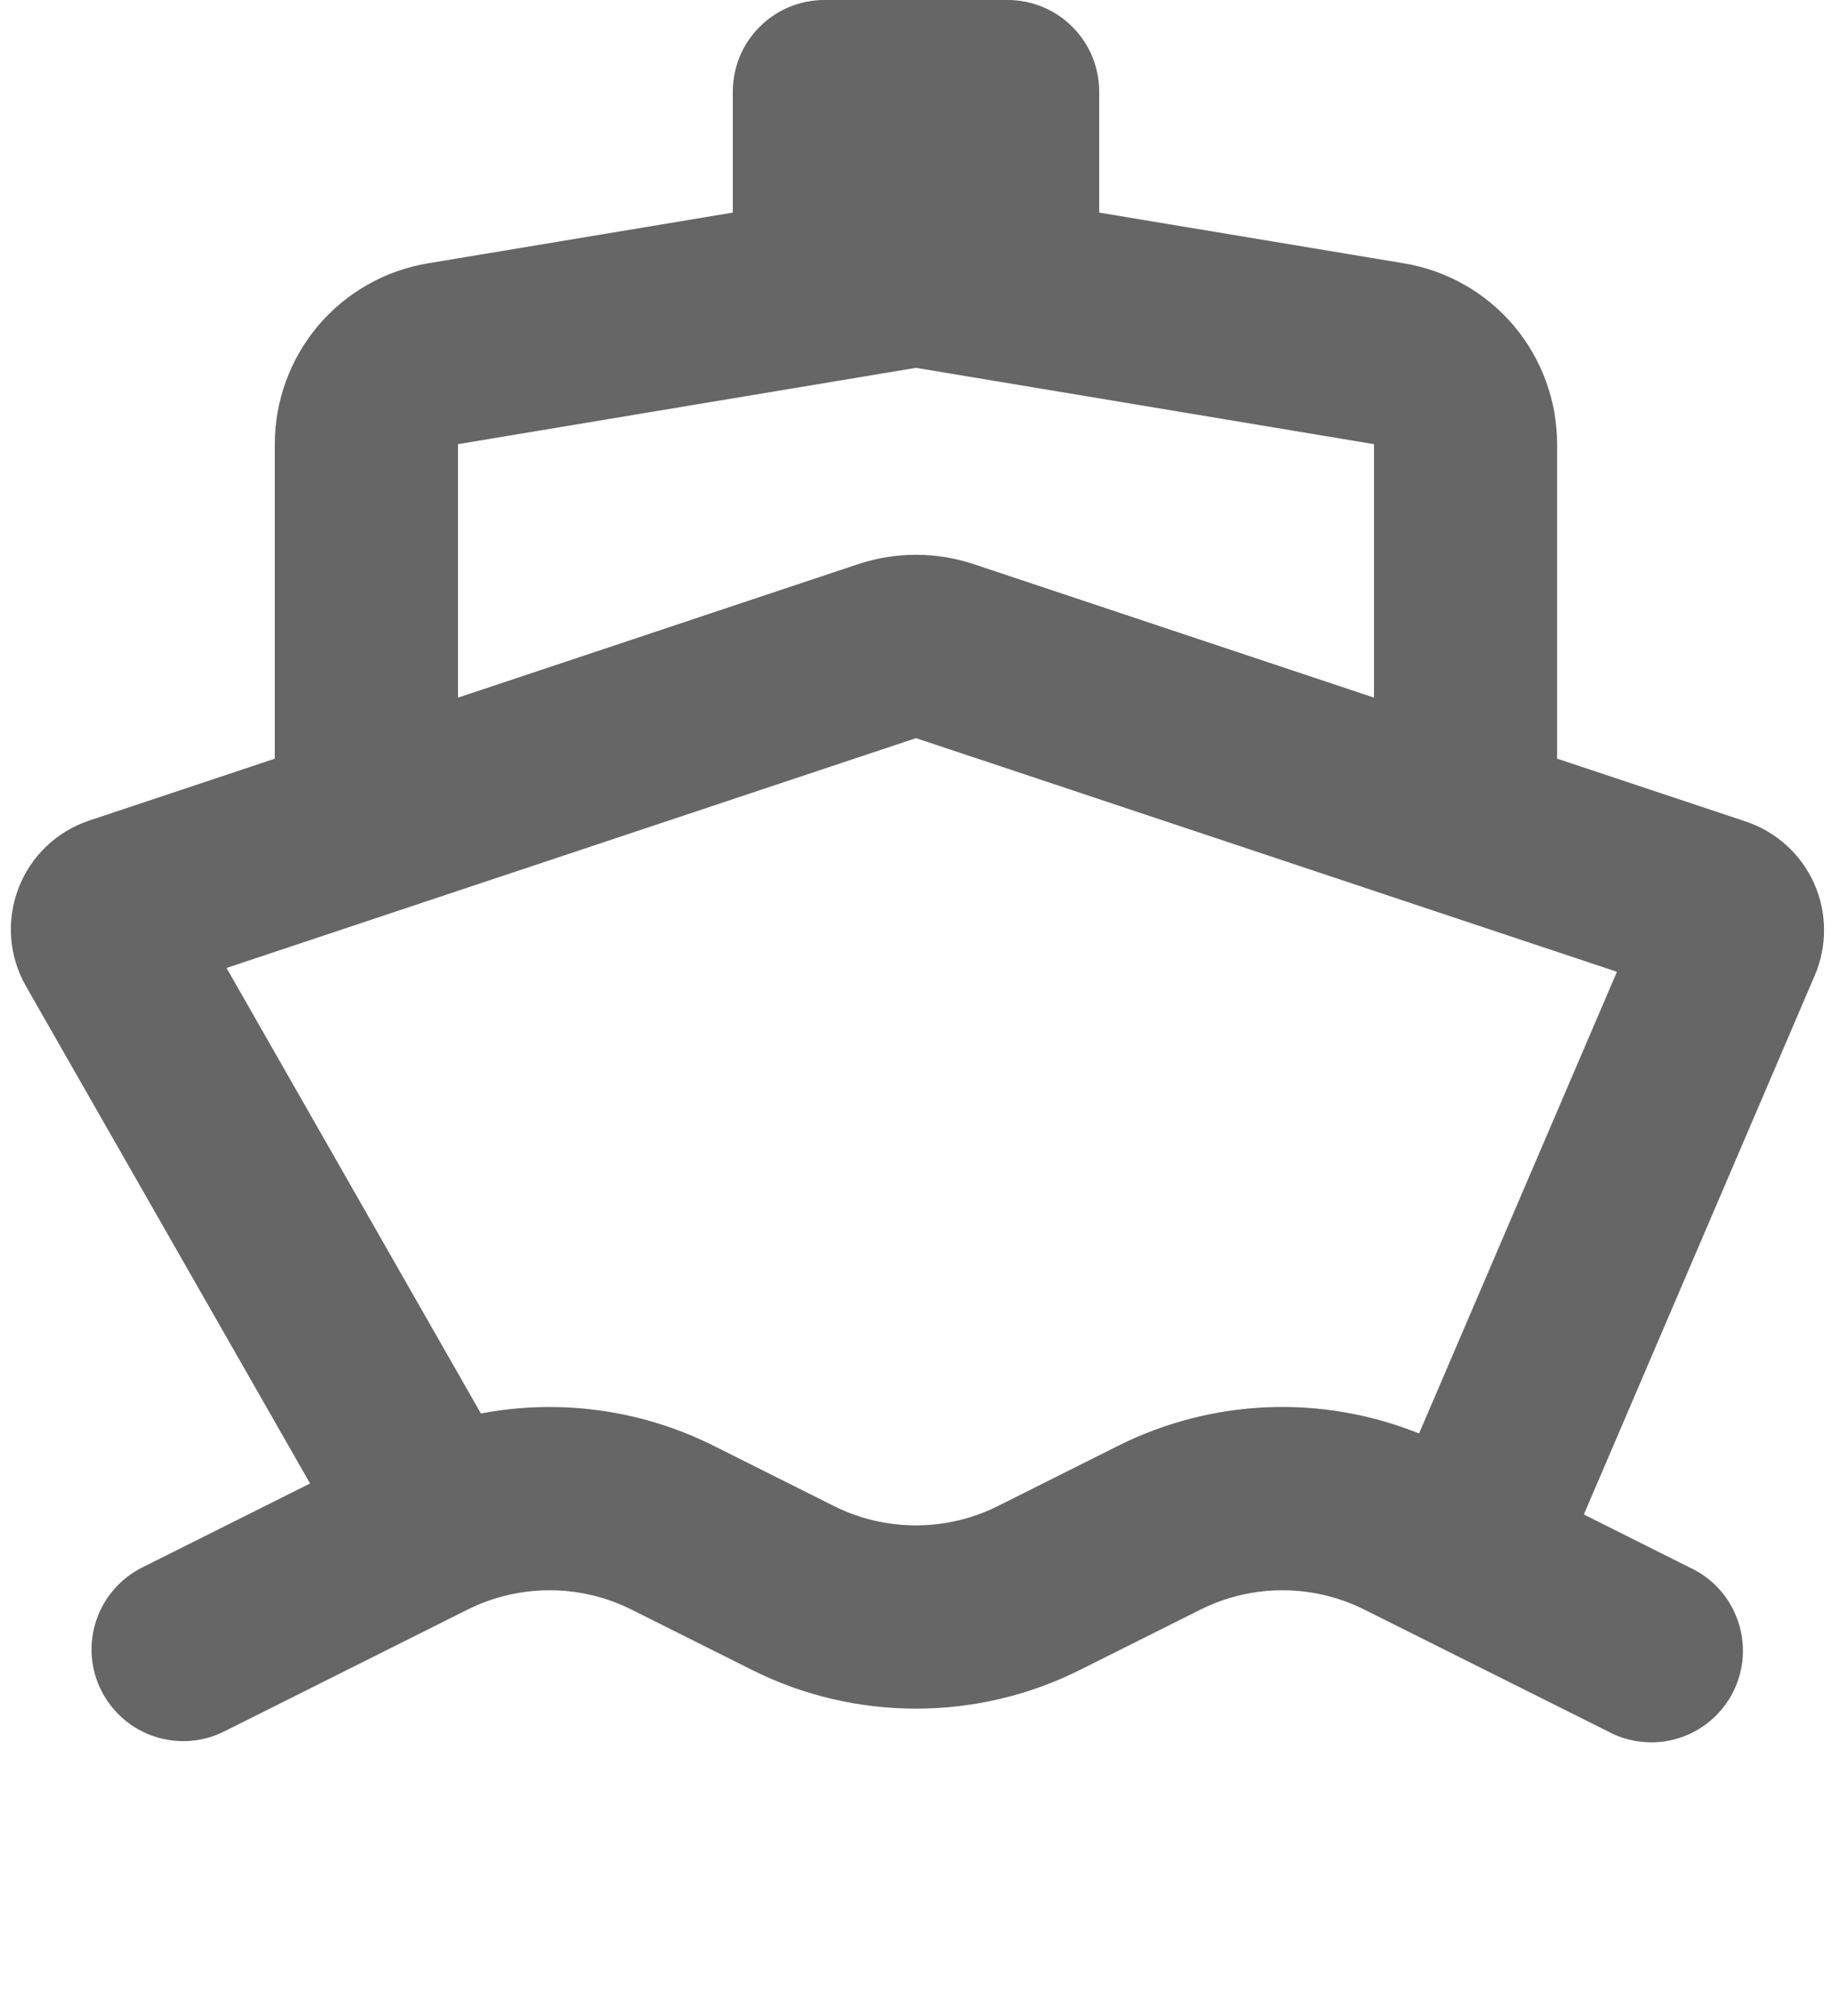 <svg width="20" height="22" viewBox="0 0 20 22" fill="none" xmlns="http://www.w3.org/2000/svg">
<g id="Group">
<path id="Vector" fill-rule="evenodd" clip-rule="evenodd" d="M8 1C8 0.735 8.105 0.48 8.293 0.293C8.48 0.105 8.735 0 9 0H11C11.265 0 11.52 0.105 11.707 0.293C11.895 0.48 12 0.735 12 1V2.32L15.329 2.874C15.796 2.952 16.22 3.193 16.526 3.554C16.831 3.916 16.999 4.374 16.999 4.847V8.279L19.059 8.965C19.223 9.02 19.374 9.108 19.502 9.224C19.631 9.34 19.733 9.481 19.804 9.639C19.875 9.797 19.912 9.968 19.913 10.141C19.915 10.314 19.88 10.485 19.812 10.644L17.291 16.527L18.447 17.106C18.569 17.162 18.678 17.242 18.768 17.341C18.858 17.44 18.927 17.557 18.971 17.683C19.016 17.809 19.034 17.943 19.026 18.077C19.017 18.211 18.982 18.341 18.922 18.461C18.862 18.581 18.779 18.687 18.677 18.774C18.575 18.861 18.457 18.927 18.329 18.967C18.201 19.008 18.067 19.022 17.934 19.009C17.8 18.997 17.671 18.958 17.553 18.894L14.894 17.565C14.616 17.426 14.31 17.354 14 17.354C13.69 17.354 13.384 17.426 13.106 17.565L11.789 18.224C11.233 18.502 10.621 18.646 10 18.646C9.379 18.646 8.766 18.502 8.211 18.224L6.894 17.565C6.616 17.426 6.31 17.354 6 17.354C5.689 17.354 5.383 17.426 5.105 17.565L2.447 18.895C2.21 19.014 1.935 19.033 1.683 18.949C1.432 18.865 1.224 18.684 1.105 18.447C0.986 18.21 0.967 17.935 1.051 17.683C1.135 17.431 1.316 17.224 1.553 17.105L3.385 16.189L0.283 10.761C0.191 10.6 0.136 10.421 0.122 10.237C0.108 10.053 0.135 9.867 0.201 9.695C0.267 9.522 0.37 9.366 0.504 9.238C0.637 9.11 0.798 9.013 0.973 8.955L3 8.279V4.847C3 4.374 3.168 3.916 3.473 3.554C3.779 3.193 4.203 2.952 4.67 2.874L8 2.32V1ZM5.25 15.425C6.112 15.261 7.003 15.384 7.788 15.776L9.104 16.435C9.382 16.574 9.688 16.646 9.999 16.646C10.31 16.646 10.616 16.574 10.894 16.435L12.21 15.776C12.716 15.523 13.271 15.38 13.837 15.357C14.402 15.334 14.967 15.432 15.492 15.643L17.652 10.605L10 8.055L2.473 10.563L5.25 15.425ZM15 7.613V4.847L10 4.014L5 4.847V7.613L9.367 6.157C9.778 6.02 10.221 6.02 10.632 6.157L15 7.613Z" fill="#666666"/>
</g>
</svg>
